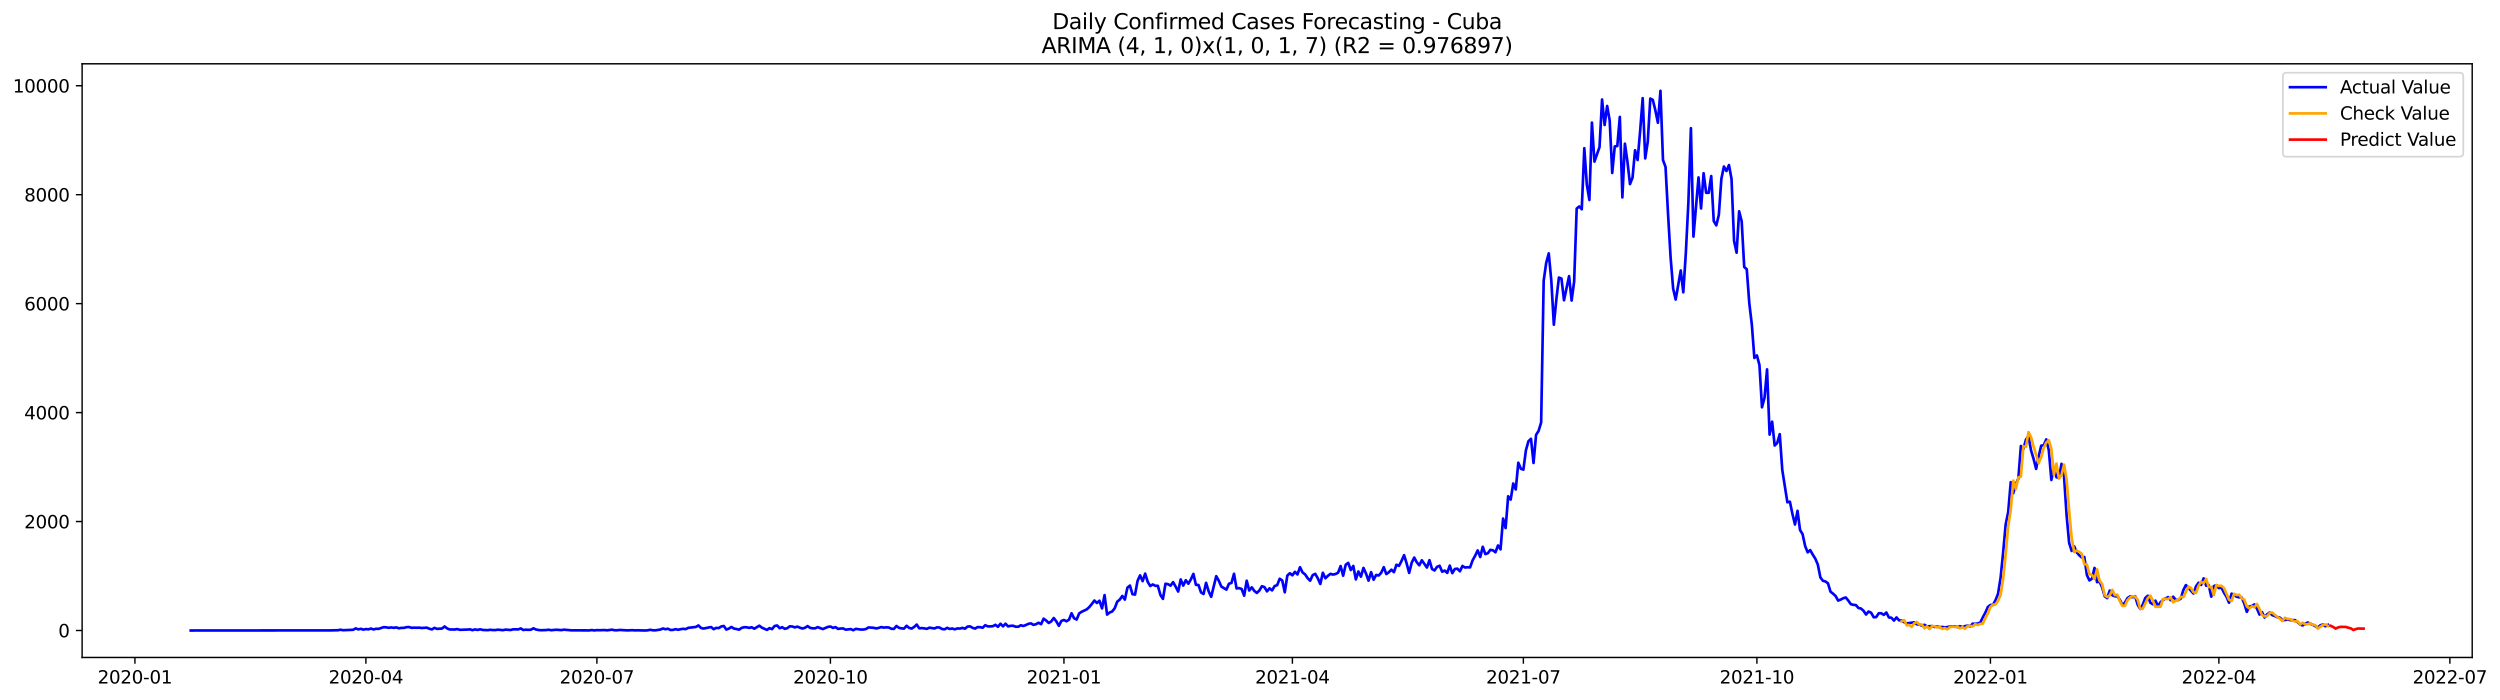 <?xml version="1.0" encoding="utf-8" standalone="no"?>
<!DOCTYPE svg PUBLIC "-//W3C//DTD SVG 1.1//EN"
  "http://www.w3.org/Graphics/SVG/1.1/DTD/svg11.dtd">
<svg xmlns:xlink="http://www.w3.org/1999/xlink" width="1400.788pt" height="392.274pt" viewBox="0 0 1400.788 392.274" xmlns="http://www.w3.org/2000/svg" version="1.1">
 <defs>
  <style type="text/css">*{stroke-linejoin: round; stroke-linecap: butt}</style>
 </defs>
 <g id="figure_1">
  <g id="patch_1">
   <path d="M 0 392.274 
L 1400.788 392.274 
L 1400.788 0 
L 0 0 
z
" style="fill: #ffffff"/>
  </g>
  <g id="axes_1">
   <g id="patch_2">
    <path d="M 46.013 368.396 
L 1385.213 368.396 
L 1385.213 35.755 
L 46.013 35.755 
z
" style="fill: #ffffff"/>
   </g>
   <g id="matplotlib.axis_1">
    <g id="xtick_1">
     <g id="line2d_1">
      <defs>
       <path id="m3c1da7d6ff" d="M 0 0 
L 0 3.5 
" style="stroke: #000000; stroke-width: 0.8"/>
      </defs>
      <g>
       <use xlink:href="#m3c1da7d6ff" x="75.596" y="368.396" style="stroke: #000000; stroke-width: 0.8"/>
      </g>
     </g>
     <g id="text_1">
      <!-- 2020-01 -->
      <g transform="translate(54.704 382.994)scale(0.1 -0.1)">
       <defs>
        <path id="DejaVuSans-32" d="M 1228 531 
L 3431 531 
L 3431 0 
L 469 0 
L 469 531 
Q 828 903 1448 1529 
Q 2069 2156 2228 2338 
Q 2531 2678 2651 2914 
Q 2772 3150 2772 3378 
Q 2772 3750 2511 3984 
Q 2250 4219 1831 4219 
Q 1534 4219 1204 4116 
Q 875 4013 500 3803 
L 500 4441 
Q 881 4594 1212 4672 
Q 1544 4750 1819 4750 
Q 2544 4750 2975 4387 
Q 3406 4025 3406 3419 
Q 3406 3131 3298 2873 
Q 3191 2616 2906 2266 
Q 2828 2175 2409 1742 
Q 1991 1309 1228 531 
z
" transform="scale(0.016)"/>
        <path id="DejaVuSans-30" d="M 2034 4250 
Q 1547 4250 1301 3770 
Q 1056 3291 1056 2328 
Q 1056 1369 1301 889 
Q 1547 409 2034 409 
Q 2525 409 2770 889 
Q 3016 1369 3016 2328 
Q 3016 3291 2770 3770 
Q 2525 4250 2034 4250 
z
M 2034 4750 
Q 2819 4750 3233 4129 
Q 3647 3509 3647 2328 
Q 3647 1150 3233 529 
Q 2819 -91 2034 -91 
Q 1250 -91 836 529 
Q 422 1150 422 2328 
Q 422 3509 836 4129 
Q 1250 4750 2034 4750 
z
" transform="scale(0.016)"/>
        <path id="DejaVuSans-2d" d="M 313 2009 
L 1997 2009 
L 1997 1497 
L 313 1497 
L 313 2009 
z
" transform="scale(0.016)"/>
        <path id="DejaVuSans-31" d="M 794 531 
L 1825 531 
L 1825 4091 
L 703 3866 
L 703 4441 
L 1819 4666 
L 2450 4666 
L 2450 531 
L 3481 531 
L 3481 0 
L 794 0 
L 794 531 
z
" transform="scale(0.016)"/>
       </defs>
       <use xlink:href="#DejaVuSans-32"/>
       <use xlink:href="#DejaVuSans-30" x="63.623"/>
       <use xlink:href="#DejaVuSans-32" x="127.246"/>
       <use xlink:href="#DejaVuSans-30" x="190.869"/>
       <use xlink:href="#DejaVuSans-2d" x="254.492"/>
       <use xlink:href="#DejaVuSans-30" x="290.576"/>
       <use xlink:href="#DejaVuSans-31" x="354.199"/>
      </g>
     </g>
    </g>
    <g id="xtick_2">
     <g id="line2d_2">
      <g>
       <use xlink:href="#m3c1da7d6ff" x="205.021" y="368.396" style="stroke: #000000; stroke-width: 0.8"/>
      </g>
     </g>
     <g id="text_2">
      <!-- 2020-04 -->
      <g transform="translate(184.13 382.994)scale(0.1 -0.1)">
       <defs>
        <path id="DejaVuSans-34" d="M 2419 4116 
L 825 1625 
L 2419 1625 
L 2419 4116 
z
M 2253 4666 
L 3047 4666 
L 3047 1625 
L 3713 1625 
L 3713 1100 
L 3047 1100 
L 3047 0 
L 2419 0 
L 2419 1100 
L 313 1100 
L 313 1709 
L 2253 4666 
z
" transform="scale(0.016)"/>
       </defs>
       <use xlink:href="#DejaVuSans-32"/>
       <use xlink:href="#DejaVuSans-30" x="63.623"/>
       <use xlink:href="#DejaVuSans-32" x="127.246"/>
       <use xlink:href="#DejaVuSans-30" x="190.869"/>
       <use xlink:href="#DejaVuSans-2d" x="254.492"/>
       <use xlink:href="#DejaVuSans-30" x="290.576"/>
       <use xlink:href="#DejaVuSans-34" x="354.199"/>
      </g>
     </g>
    </g>
    <g id="xtick_3">
     <g id="line2d_3">
      <g>
       <use xlink:href="#m3c1da7d6ff" x="334.447" y="368.396" style="stroke: #000000; stroke-width: 0.8"/>
      </g>
     </g>
     <g id="text_3">
      <!-- 2020-07 -->
      <g transform="translate(313.555 382.994)scale(0.1 -0.1)">
       <defs>
        <path id="DejaVuSans-37" d="M 525 4666 
L 3525 4666 
L 3525 4397 
L 1831 0 
L 1172 0 
L 2766 4134 
L 525 4134 
L 525 4666 
z
" transform="scale(0.016)"/>
       </defs>
       <use xlink:href="#DejaVuSans-32"/>
       <use xlink:href="#DejaVuSans-30" x="63.623"/>
       <use xlink:href="#DejaVuSans-32" x="127.246"/>
       <use xlink:href="#DejaVuSans-30" x="190.869"/>
       <use xlink:href="#DejaVuSans-2d" x="254.492"/>
       <use xlink:href="#DejaVuSans-30" x="290.576"/>
       <use xlink:href="#DejaVuSans-37" x="354.199"/>
      </g>
     </g>
    </g>
    <g id="xtick_4">
     <g id="line2d_4">
      <g>
       <use xlink:href="#m3c1da7d6ff" x="465.295" y="368.396" style="stroke: #000000; stroke-width: 0.8"/>
      </g>
     </g>
     <g id="text_4">
      <!-- 2020-10 -->
      <g transform="translate(444.403 382.994)scale(0.1 -0.1)">
       <use xlink:href="#DejaVuSans-32"/>
       <use xlink:href="#DejaVuSans-30" x="63.623"/>
       <use xlink:href="#DejaVuSans-32" x="127.246"/>
       <use xlink:href="#DejaVuSans-30" x="190.869"/>
       <use xlink:href="#DejaVuSans-2d" x="254.492"/>
       <use xlink:href="#DejaVuSans-31" x="290.576"/>
       <use xlink:href="#DejaVuSans-30" x="354.199"/>
      </g>
     </g>
    </g>
    <g id="xtick_5">
     <g id="line2d_5">
      <g>
       <use xlink:href="#m3c1da7d6ff" x="596.143" y="368.396" style="stroke: #000000; stroke-width: 0.8"/>
      </g>
     </g>
     <g id="text_5">
      <!-- 2021-01 -->
      <g transform="translate(575.251 382.994)scale(0.1 -0.1)">
       <use xlink:href="#DejaVuSans-32"/>
       <use xlink:href="#DejaVuSans-30" x="63.623"/>
       <use xlink:href="#DejaVuSans-32" x="127.246"/>
       <use xlink:href="#DejaVuSans-31" x="190.869"/>
       <use xlink:href="#DejaVuSans-2d" x="254.492"/>
       <use xlink:href="#DejaVuSans-30" x="290.576"/>
       <use xlink:href="#DejaVuSans-31" x="354.199"/>
      </g>
     </g>
    </g>
    <g id="xtick_6">
     <g id="line2d_6">
      <g>
       <use xlink:href="#m3c1da7d6ff" x="724.146" y="368.396" style="stroke: #000000; stroke-width: 0.8"/>
      </g>
     </g>
     <g id="text_6">
      <!-- 2021-04 -->
      <g transform="translate(703.255 382.994)scale(0.1 -0.1)">
       <use xlink:href="#DejaVuSans-32"/>
       <use xlink:href="#DejaVuSans-30" x="63.623"/>
       <use xlink:href="#DejaVuSans-32" x="127.246"/>
       <use xlink:href="#DejaVuSans-31" x="190.869"/>
       <use xlink:href="#DejaVuSans-2d" x="254.492"/>
       <use xlink:href="#DejaVuSans-30" x="290.576"/>
       <use xlink:href="#DejaVuSans-34" x="354.199"/>
      </g>
     </g>
    </g>
    <g id="xtick_7">
     <g id="line2d_7">
      <g>
       <use xlink:href="#m3c1da7d6ff" x="853.572" y="368.396" style="stroke: #000000; stroke-width: 0.8"/>
      </g>
     </g>
     <g id="text_7">
      <!-- 2021-07 -->
      <g transform="translate(832.68 382.994)scale(0.1 -0.1)">
       <use xlink:href="#DejaVuSans-32"/>
       <use xlink:href="#DejaVuSans-30" x="63.623"/>
       <use xlink:href="#DejaVuSans-32" x="127.246"/>
       <use xlink:href="#DejaVuSans-31" x="190.869"/>
       <use xlink:href="#DejaVuSans-2d" x="254.492"/>
       <use xlink:href="#DejaVuSans-30" x="290.576"/>
       <use xlink:href="#DejaVuSans-37" x="354.199"/>
      </g>
     </g>
    </g>
    <g id="xtick_8">
     <g id="line2d_8">
      <g>
       <use xlink:href="#m3c1da7d6ff" x="984.42" y="368.396" style="stroke: #000000; stroke-width: 0.8"/>
      </g>
     </g>
     <g id="text_8">
      <!-- 2021-10 -->
      <g transform="translate(963.528 382.994)scale(0.1 -0.1)">
       <use xlink:href="#DejaVuSans-32"/>
       <use xlink:href="#DejaVuSans-30" x="63.623"/>
       <use xlink:href="#DejaVuSans-32" x="127.246"/>
       <use xlink:href="#DejaVuSans-31" x="190.869"/>
       <use xlink:href="#DejaVuSans-2d" x="254.492"/>
       <use xlink:href="#DejaVuSans-31" x="290.576"/>
       <use xlink:href="#DejaVuSans-30" x="354.199"/>
      </g>
     </g>
    </g>
    <g id="xtick_9">
     <g id="line2d_9">
      <g>
       <use xlink:href="#m3c1da7d6ff" x="1115.268" y="368.396" style="stroke: #000000; stroke-width: 0.8"/>
      </g>
     </g>
     <g id="text_9">
      <!-- 2022-01 -->
      <g transform="translate(1094.376 382.994)scale(0.1 -0.1)">
       <use xlink:href="#DejaVuSans-32"/>
       <use xlink:href="#DejaVuSans-30" x="63.623"/>
       <use xlink:href="#DejaVuSans-32" x="127.246"/>
       <use xlink:href="#DejaVuSans-32" x="190.869"/>
       <use xlink:href="#DejaVuSans-2d" x="254.492"/>
       <use xlink:href="#DejaVuSans-30" x="290.576"/>
       <use xlink:href="#DejaVuSans-31" x="354.199"/>
      </g>
     </g>
    </g>
    <g id="xtick_10">
     <g id="line2d_10">
      <g>
       <use xlink:href="#m3c1da7d6ff" x="1243.271" y="368.396" style="stroke: #000000; stroke-width: 0.8"/>
      </g>
     </g>
     <g id="text_10">
      <!-- 2022-04 -->
      <g transform="translate(1222.38 382.994)scale(0.1 -0.1)">
       <use xlink:href="#DejaVuSans-32"/>
       <use xlink:href="#DejaVuSans-30" x="63.623"/>
       <use xlink:href="#DejaVuSans-32" x="127.246"/>
       <use xlink:href="#DejaVuSans-32" x="190.869"/>
       <use xlink:href="#DejaVuSans-2d" x="254.492"/>
       <use xlink:href="#DejaVuSans-30" x="290.576"/>
       <use xlink:href="#DejaVuSans-34" x="354.199"/>
      </g>
     </g>
    </g>
    <g id="xtick_11">
     <g id="line2d_11">
      <g>
       <use xlink:href="#m3c1da7d6ff" x="1372.697" y="368.396" style="stroke: #000000; stroke-width: 0.8"/>
      </g>
     </g>
     <g id="text_11">
      <!-- 2022-07 -->
      <g transform="translate(1351.805 382.994)scale(0.1 -0.1)">
       <use xlink:href="#DejaVuSans-32"/>
       <use xlink:href="#DejaVuSans-30" x="63.623"/>
       <use xlink:href="#DejaVuSans-32" x="127.246"/>
       <use xlink:href="#DejaVuSans-32" x="190.869"/>
       <use xlink:href="#DejaVuSans-2d" x="254.492"/>
       <use xlink:href="#DejaVuSans-30" x="290.576"/>
       <use xlink:href="#DejaVuSans-37" x="354.199"/>
      </g>
     </g>
    </g>
   </g>
   <g id="matplotlib.axis_2">
    <g id="ytick_1">
     <g id="line2d_12">
      <defs>
       <path id="m7039954f12" d="M 0 0 
L -3.5 0 
" style="stroke: #000000; stroke-width: 0.8"/>
      </defs>
      <g>
       <use xlink:href="#m7039954f12" x="46.013" y="353.276" style="stroke: #000000; stroke-width: 0.8"/>
      </g>
     </g>
     <g id="text_12">
      <!-- 0 -->
      <g transform="translate(32.65 357.075)scale(0.1 -0.1)">
       <use xlink:href="#DejaVuSans-30"/>
      </g>
     </g>
    </g>
    <g id="ytick_2">
     <g id="line2d_13">
      <g>
       <use xlink:href="#m7039954f12" x="46.013" y="292.228" style="stroke: #000000; stroke-width: 0.8"/>
      </g>
     </g>
     <g id="text_13">
      <!-- 2000 -->
      <g transform="translate(13.562 296.027)scale(0.1 -0.1)">
       <use xlink:href="#DejaVuSans-32"/>
       <use xlink:href="#DejaVuSans-30" x="63.623"/>
       <use xlink:href="#DejaVuSans-30" x="127.246"/>
       <use xlink:href="#DejaVuSans-30" x="190.869"/>
      </g>
     </g>
    </g>
    <g id="ytick_3">
     <g id="line2d_14">
      <g>
       <use xlink:href="#m7039954f12" x="46.013" y="231.18" style="stroke: #000000; stroke-width: 0.8"/>
      </g>
     </g>
     <g id="text_14">
      <!-- 4000 -->
      <g transform="translate(13.562 234.979)scale(0.1 -0.1)">
       <use xlink:href="#DejaVuSans-34"/>
       <use xlink:href="#DejaVuSans-30" x="63.623"/>
       <use xlink:href="#DejaVuSans-30" x="127.246"/>
       <use xlink:href="#DejaVuSans-30" x="190.869"/>
      </g>
     </g>
    </g>
    <g id="ytick_4">
     <g id="line2d_15">
      <g>
       <use xlink:href="#m7039954f12" x="46.013" y="170.132" style="stroke: #000000; stroke-width: 0.8"/>
      </g>
     </g>
     <g id="text_15">
      <!-- 6000 -->
      <g transform="translate(13.562 173.931)scale(0.1 -0.1)">
       <defs>
        <path id="DejaVuSans-36" d="M 2113 2584 
Q 1688 2584 1439 2293 
Q 1191 2003 1191 1497 
Q 1191 994 1439 701 
Q 1688 409 2113 409 
Q 2538 409 2786 701 
Q 3034 994 3034 1497 
Q 3034 2003 2786 2293 
Q 2538 2584 2113 2584 
z
M 3366 4563 
L 3366 3988 
Q 3128 4100 2886 4159 
Q 2644 4219 2406 4219 
Q 1781 4219 1451 3797 
Q 1122 3375 1075 2522 
Q 1259 2794 1537 2939 
Q 1816 3084 2150 3084 
Q 2853 3084 3261 2657 
Q 3669 2231 3669 1497 
Q 3669 778 3244 343 
Q 2819 -91 2113 -91 
Q 1303 -91 875 529 
Q 447 1150 447 2328 
Q 447 3434 972 4092 
Q 1497 4750 2381 4750 
Q 2619 4750 2861 4703 
Q 3103 4656 3366 4563 
z
" transform="scale(0.016)"/>
       </defs>
       <use xlink:href="#DejaVuSans-36"/>
       <use xlink:href="#DejaVuSans-30" x="63.623"/>
       <use xlink:href="#DejaVuSans-30" x="127.246"/>
       <use xlink:href="#DejaVuSans-30" x="190.869"/>
      </g>
     </g>
    </g>
    <g id="ytick_5">
     <g id="line2d_16">
      <g>
       <use xlink:href="#m7039954f12" x="46.013" y="109.085" style="stroke: #000000; stroke-width: 0.8"/>
      </g>
     </g>
     <g id="text_16">
      <!-- 8000 -->
      <g transform="translate(13.562 112.884)scale(0.1 -0.1)">
       <defs>
        <path id="DejaVuSans-38" d="M 2034 2216 
Q 1584 2216 1326 1975 
Q 1069 1734 1069 1313 
Q 1069 891 1326 650 
Q 1584 409 2034 409 
Q 2484 409 2743 651 
Q 3003 894 3003 1313 
Q 3003 1734 2745 1975 
Q 2488 2216 2034 2216 
z
M 1403 2484 
Q 997 2584 770 2862 
Q 544 3141 544 3541 
Q 544 4100 942 4425 
Q 1341 4750 2034 4750 
Q 2731 4750 3128 4425 
Q 3525 4100 3525 3541 
Q 3525 3141 3298 2862 
Q 3072 2584 2669 2484 
Q 3125 2378 3379 2068 
Q 3634 1759 3634 1313 
Q 3634 634 3220 271 
Q 2806 -91 2034 -91 
Q 1263 -91 848 271 
Q 434 634 434 1313 
Q 434 1759 690 2068 
Q 947 2378 1403 2484 
z
M 1172 3481 
Q 1172 3119 1398 2916 
Q 1625 2713 2034 2713 
Q 2441 2713 2670 2916 
Q 2900 3119 2900 3481 
Q 2900 3844 2670 4047 
Q 2441 4250 2034 4250 
Q 1625 4250 1398 4047 
Q 1172 3844 1172 3481 
z
" transform="scale(0.016)"/>
       </defs>
       <use xlink:href="#DejaVuSans-38"/>
       <use xlink:href="#DejaVuSans-30" x="63.623"/>
       <use xlink:href="#DejaVuSans-30" x="127.246"/>
       <use xlink:href="#DejaVuSans-30" x="190.869"/>
      </g>
     </g>
    </g>
    <g id="ytick_6">
     <g id="line2d_17">
      <g>
       <use xlink:href="#m7039954f12" x="46.013" y="48.037" style="stroke: #000000; stroke-width: 0.8"/>
      </g>
     </g>
     <g id="text_17">
      <!-- 10000 -->
      <g transform="translate(7.2 51.836)scale(0.1 -0.1)">
       <use xlink:href="#DejaVuSans-31"/>
       <use xlink:href="#DejaVuSans-30" x="63.623"/>
       <use xlink:href="#DejaVuSans-30" x="127.246"/>
       <use xlink:href="#DejaVuSans-30" x="190.869"/>
       <use xlink:href="#DejaVuSans-30" x="254.492"/>
      </g>
     </g>
    </g>
   </g>
   <g id="line2d_18">
    <path d="M 106.885 353.276 
L 185.11 353.214 
L 189.376 353.123 
L 190.799 352.848 
L 192.221 353.123 
L 195.065 353.001 
L 197.91 352.879 
L 199.332 352.085 
L 200.754 352.665 
L 202.177 352.329 
L 203.599 352.787 
L 205.021 352.482 
L 206.443 352.634 
L 207.866 352.177 
L 209.288 352.696 
L 210.71 352.299 
L 212.132 352.36 
L 214.977 351.414 
L 216.399 351.505 
L 217.822 351.78 
L 219.244 351.566 
L 220.666 351.78 
L 222.088 351.536 
L 223.511 352.055 
L 224.933 351.81 
L 226.355 351.81 
L 227.777 351.414 
L 229.2 351.352 
L 230.622 351.78 
L 232.044 351.688 
L 233.466 351.749 
L 234.889 351.688 
L 236.311 351.871 
L 239.155 351.688 
L 240.578 352.299 
L 242 352.665 
L 243.422 351.81 
L 244.844 352.36 
L 247.689 352.177 
L 249.111 351.017 
L 250.533 352.116 
L 251.956 352.696 
L 254.8 352.726 
L 256.223 352.482 
L 257.645 352.909 
L 261.912 352.757 
L 263.334 352.634 
L 264.756 353.092 
L 266.178 352.665 
L 267.601 352.97 
L 269.023 352.604 
L 270.445 352.97 
L 273.29 353.092 
L 274.712 352.879 
L 276.134 353.031 
L 277.556 353.031 
L 278.979 352.818 
L 281.823 353.092 
L 283.245 352.787 
L 286.09 353.001 
L 287.512 352.604 
L 290.357 352.665 
L 291.779 352.116 
L 293.201 353.001 
L 294.624 352.818 
L 296.046 352.909 
L 297.468 352.848 
L 298.89 352.055 
L 300.313 352.726 
L 301.735 353.001 
L 303.157 353.123 
L 306.002 353.031 
L 307.424 352.848 
L 308.846 353.123 
L 311.691 352.848 
L 314.535 353.062 
L 315.957 352.818 
L 320.224 353.184 
L 330.18 353.214 
L 331.602 353.031 
L 333.025 353.245 
L 334.447 353.062 
L 335.869 353.123 
L 338.714 353.031 
L 340.136 353.184 
L 342.98 352.818 
L 344.403 353.153 
L 345.825 353.153 
L 347.247 352.97 
L 351.514 353.214 
L 354.358 353.092 
L 355.781 353.214 
L 357.203 353.153 
L 360.048 353.245 
L 361.47 353.276 
L 362.892 353.184 
L 364.314 352.879 
L 365.737 353.153 
L 367.159 353.184 
L 370.003 352.757 
L 371.426 352.146 
L 372.848 352.573 
L 374.27 352.268 
L 375.692 353.001 
L 377.115 352.94 
L 378.537 352.512 
L 379.959 352.879 
L 381.381 352.543 
L 382.804 352.329 
L 384.226 352.512 
L 385.648 351.78 
L 389.915 351.291 
L 391.337 350.437 
L 392.759 351.841 
L 394.182 352.207 
L 397.026 351.597 
L 398.449 351.352 
L 399.871 352.543 
L 401.293 351.81 
L 402.715 351.932 
L 404.138 351.017 
L 405.56 350.742 
L 406.982 352.757 
L 408.404 352.207 
L 409.827 351.291 
L 411.249 352.207 
L 412.671 352.451 
L 414.093 352.818 
L 415.516 351.841 
L 416.938 351.444 
L 418.36 351.475 
L 419.782 351.81 
L 421.205 351.475 
L 422.627 352.268 
L 425.471 350.589 
L 426.894 351.688 
L 429.738 352.94 
L 431.161 351.963 
L 432.583 352.512 
L 434.005 350.773 
L 435.427 350.467 
L 436.85 351.993 
L 438.272 351.444 
L 439.694 352.329 
L 441.116 351.993 
L 442.539 350.925 
L 443.961 351.047 
L 445.383 351.536 
L 446.805 351.108 
L 448.228 351.719 
L 449.65 352.177 
L 451.072 351.749 
L 452.494 350.803 
L 453.917 351.81 
L 455.339 352.055 
L 456.761 352.055 
L 458.183 351.383 
L 461.028 352.482 
L 463.872 351.261 
L 465.295 351.047 
L 466.717 351.81 
L 468.139 351.383 
L 469.562 352.39 
L 470.984 352.177 
L 472.406 352.116 
L 473.828 352.818 
L 476.673 352.482 
L 478.095 353.123 
L 479.517 352.36 
L 482.362 352.757 
L 483.784 352.726 
L 485.206 352.451 
L 486.629 351.566 
L 489.473 351.749 
L 490.895 352.116 
L 492.318 351.841 
L 493.74 351.352 
L 495.162 351.658 
L 496.584 351.505 
L 498.007 351.597 
L 499.429 352.299 
L 500.851 352.39 
L 502.274 350.742 
L 503.696 351.78 
L 505.118 352.085 
L 506.54 352.207 
L 507.963 350.65 
L 509.385 351.81 
L 510.807 352.207 
L 512.229 351.291 
L 513.652 349.948 
L 515.074 352.055 
L 516.496 351.932 
L 517.918 352.085 
L 519.341 352.36 
L 520.763 351.688 
L 523.607 352.146 
L 525.03 351.505 
L 526.452 351.627 
L 527.874 352.451 
L 529.296 352.604 
L 530.719 351.78 
L 532.141 352.421 
L 533.563 352.146 
L 534.985 352.634 
L 536.408 352.116 
L 537.83 352.207 
L 539.252 351.81 
L 540.675 352.268 
L 542.097 351.108 
L 543.519 350.956 
L 544.941 351.78 
L 546.364 352.207 
L 547.786 351.352 
L 549.208 351.444 
L 550.63 351.719 
L 552.053 350.315 
L 553.475 350.986 
L 554.897 350.986 
L 556.319 350.864 
L 557.742 350.101 
L 559.164 351.2 
L 560.586 349.491 
L 562.008 350.956 
L 563.431 349.491 
L 564.853 350.986 
L 566.275 350.65 
L 567.697 350.62 
L 569.12 351.169 
L 570.542 351.169 
L 571.964 350.345 
L 573.387 350.742 
L 574.809 350.223 
L 576.231 349.552 
L 577.653 349.277 
L 579.076 350.132 
L 580.498 349.765 
L 581.92 348.941 
L 583.342 349.735 
L 584.765 346.652 
L 586.187 347.69 
L 587.609 349.063 
L 589.031 348.178 
L 590.454 346.286 
L 591.876 348.178 
L 593.298 350.65 
L 594.72 347.903 
L 596.143 347.384 
L 597.565 348.117 
L 598.987 347.201 
L 600.409 343.63 
L 601.832 346.438 
L 603.254 347.14 
L 604.676 343.691 
L 606.098 342.775 
L 608.943 341.432 
L 610.365 340.12 
L 611.788 338.41 
L 613.21 336.487 
L 614.632 337.861 
L 616.054 336.579 
L 617.477 340.913 
L 618.899 333.435 
L 620.321 344.363 
L 621.743 343.203 
L 623.166 342.623 
L 624.588 340.822 
L 626.01 337.098 
L 627.432 335.968 
L 628.855 333.923 
L 630.277 335.968 
L 631.699 329.284 
L 633.121 328.093 
L 634.544 332.947 
L 635.966 333.16 
L 637.388 325.499 
L 638.81 322.385 
L 640.233 325.621 
L 641.655 321.409 
L 643.077 326.018 
L 644.5 328.368 
L 645.922 327.483 
L 647.344 328.215 
L 648.766 328.246 
L 650.189 333.343 
L 651.611 335.572 
L 653.033 327.086 
L 654.455 327.33 
L 655.878 328.154 
L 657.3 326.17 
L 658.722 328.673 
L 660.144 331.451 
L 661.567 324.675 
L 662.989 328.124 
L 664.411 325.102 
L 665.833 327.055 
L 667.256 324.675 
L 668.678 321.561 
L 670.1 327.696 
L 671.522 327.758 
L 672.945 331.939 
L 674.367 332.825 
L 675.789 326.567 
L 677.211 331.298 
L 678.634 334.412 
L 681.478 322.843 
L 682.901 325.377 
L 684.323 328.643 
L 687.167 330.383 
L 688.59 327.086 
L 690.012 326.628 
L 691.434 321.5 
L 692.856 329.711 
L 694.279 329.528 
L 695.701 330.016 
L 697.123 333.771 
L 698.545 325.377 
L 699.968 330.871 
L 701.39 329.101 
L 702.812 331.085 
L 704.234 332.245 
L 705.657 330.84 
L 707.079 328.46 
L 708.501 328.978 
L 709.923 331.359 
L 711.346 329.65 
L 712.768 330.81 
L 714.19 328.368 
L 715.612 327.88 
L 717.035 324.278 
L 718.457 325.224 
L 719.879 331.878 
L 721.302 322.507 
L 722.724 321.195 
L 724.146 322.355 
L 725.568 320.401 
L 726.991 321.866 
L 728.413 317.807 
L 729.835 320.737 
L 731.257 321.836 
L 732.68 323.942 
L 734.102 325.377 
L 735.524 322.233 
L 736.946 321.531 
L 738.369 324.003 
L 739.791 327.208 
L 741.213 320.92 
L 742.635 324.003 
L 744.058 322.63 
L 745.48 321.531 
L 746.902 321.958 
L 748.324 321.622 
L 749.747 320.92 
L 751.169 317.166 
L 752.591 322.568 
L 754.014 316.433 
L 755.436 315.395 
L 756.858 319.394 
L 758.28 317.105 
L 759.703 324.644 
L 761.125 320.218 
L 762.547 323.118 
L 763.969 318.204 
L 765.392 321.348 
L 766.814 325.346 
L 768.236 320.584 
L 769.658 324.827 
L 771.081 322.172 
L 772.503 322.446 
L 773.925 320.92 
L 775.347 317.807 
L 776.77 321.653 
L 778.192 320.645 
L 779.614 319.211 
L 781.036 320.584 
L 782.459 316.433 
L 783.881 317.074 
L 785.303 314.297 
L 786.725 311.061 
L 788.148 315.64 
L 789.57 321.012 
L 790.992 315.304 
L 792.415 312.404 
L 793.837 315.06 
L 795.259 316.738 
L 796.681 313.93 
L 799.526 318.02 
L 800.948 313.869 
L 802.37 318.814 
L 803.793 319.638 
L 805.215 317.593 
L 806.637 317.013 
L 808.059 320.34 
L 809.482 319.699 
L 810.904 321.012 
L 812.326 316.922 
L 813.748 321.134 
L 815.171 318.814 
L 816.593 318.631 
L 818.015 320.096 
L 819.437 317.105 
L 820.86 317.99 
L 822.282 317.837 
L 823.704 317.929 
L 825.127 313.961 
L 826.549 311.397 
L 827.971 308.405 
L 829.393 312.099 
L 830.816 306.36 
L 832.238 310.451 
L 833.66 309.993 
L 835.082 308.07 
L 836.505 308.344 
L 837.927 309.443 
L 839.349 305.628 
L 840.771 307.825 
L 842.194 290.549 
L 843.616 295.891 
L 845.038 278.065 
L 846.46 279.927 
L 847.883 270.922 
L 849.305 274.249 
L 850.727 259.262 
L 852.149 262.62 
L 853.572 263.169 
L 854.994 252.303 
L 856.416 247.205 
L 857.838 245.862 
L 859.261 259.415 
L 860.683 243.664 
L 862.105 241.436 
L 863.528 236.705 
L 864.95 157.251 
L 866.372 147.239 
L 867.794 141.959 
L 869.217 157.221 
L 870.639 181.945 
L 872.061 167.69 
L 873.483 155.511 
L 874.906 156.091 
L 876.328 168.24 
L 879.172 154.718 
L 880.595 168.392 
L 882.017 157.77 
L 883.439 116.868 
L 884.861 115.678 
L 886.284 117.265 
L 887.706 83.048 
L 889.128 103.468 
L 890.55 112.045 
L 891.973 68.701 
L 893.395 90.557 
L 896.24 82.376 
L 897.662 55.759 
L 899.084 70.044 
L 900.506 59.361 
L 901.929 67.48 
L 903.351 96.905 
L 904.773 82.04 
L 906.195 81.827 
L 907.618 65.527 
L 909.04 110.611 
L 910.462 80.514 
L 911.884 90.618 
L 913.307 103.163 
L 914.729 99.561 
L 916.151 84.177 
L 917.573 89.671 
L 918.996 73.402 
L 920.418 54.996 
L 921.84 88.756 
L 923.262 79.415 
L 924.685 55.24 
L 926.107 55.973 
L 927.529 61.834 
L 928.951 68.793 
L 930.374 50.876 
L 931.796 89.641 
L 933.218 93.548 
L 934.641 120.104 
L 936.063 144.187 
L 937.485 161.677 
L 938.907 167.843 
L 941.752 151.543 
L 943.174 163.783 
L 944.596 141.837 
L 946.019 113.541 
L 947.441 71.815 
L 948.863 132.588 
L 951.708 99.408 
L 953.13 116.807 
L 954.552 97.058 
L 955.974 108.016 
L 957.397 108.047 
L 958.819 98.645 
L 960.241 123.858 
L 961.663 126.269 
L 963.086 120.439 
L 964.508 100.202 
L 965.93 93.304 
L 967.353 95.837 
L 968.775 92.48 
L 970.197 100.263 
L 971.619 134.999 
L 973.042 141.592 
L 974.464 118.394 
L 975.886 123.95 
L 977.308 149.59 
L 978.731 150.841 
L 980.153 169.858 
L 981.575 181.823 
L 982.997 200.565 
L 984.42 199.16 
L 985.842 204.533 
L 987.264 228.219 
L 988.686 222.878 
L 990.109 206.975 
L 991.531 243.512 
L 992.953 236.277 
L 994.375 249.616 
L 995.798 248.212 
L 997.22 243.267 
L 998.642 263.383 
L 1001.487 281.422 
L 1002.909 281.117 
L 1004.331 288.015 
L 1005.754 293.876 
L 1007.176 286.215 
L 1008.598 296.989 
L 1010.02 299.309 
L 1011.443 305.963 
L 1012.865 309.474 
L 1014.287 308.222 
L 1015.709 310.756 
L 1017.132 313.015 
L 1018.554 316.342 
L 1019.976 323.515 
L 1021.398 325.438 
L 1022.821 325.804 
L 1024.243 326.842 
L 1025.665 331.543 
L 1027.087 332.641 
L 1028.51 333.954 
L 1029.932 336.518 
L 1031.354 335.968 
L 1032.776 335.205 
L 1034.199 334.778 
L 1035.621 336.487 
L 1037.043 338.532 
L 1038.466 338.899 
L 1039.888 339.021 
L 1041.31 340.669 
L 1042.732 340.974 
L 1044.155 342.226 
L 1045.577 344.332 
L 1046.999 342.653 
L 1048.421 343.325 
L 1049.844 345.858 
L 1051.266 345.767 
L 1052.688 343.63 
L 1054.11 343.63 
L 1055.533 344.515 
L 1056.955 343.203 
L 1058.377 345.95 
L 1059.799 346.133 
L 1061.222 347.72 
L 1062.644 345.95 
L 1064.066 347.598 
L 1065.488 347.69 
L 1066.911 348.605 
L 1068.333 349.307 
L 1072.6 348.697 
L 1074.022 349.796 
L 1075.444 349.918 
L 1076.867 350.589 
L 1078.289 350.101 
L 1079.711 350.986 
L 1082.556 350.803 
L 1083.978 351.291 
L 1085.4 351.047 
L 1086.822 351.383 
L 1088.245 351.291 
L 1089.667 351.505 
L 1091.089 351.383 
L 1092.511 351.078 
L 1095.356 350.925 
L 1096.778 351.383 
L 1098.2 350.864 
L 1099.623 351.414 
L 1101.045 350.834 
L 1102.467 350.559 
L 1103.889 350.956 
L 1105.312 349.46 
L 1106.734 349.552 
L 1108.156 349.368 
L 1109.579 348.85 
L 1111.001 345.919 
L 1112.423 343.264 
L 1113.845 340.059 
L 1115.268 338.96 
L 1116.69 338.96 
L 1118.112 336.304 
L 1119.534 332.733 
L 1120.957 323.759 
L 1122.379 309.657 
L 1123.801 293.876 
L 1125.223 286.917 
L 1126.646 270.159 
L 1128.068 276.386 
L 1129.49 271.319 
L 1130.912 268.175 
L 1132.335 249.891 
L 1133.757 251.448 
L 1135.179 246.259 
L 1136.601 244.549 
L 1138.024 252.364 
L 1139.446 257.125 
L 1140.868 262.711 
L 1142.29 255.752 
L 1143.713 249.739 
L 1145.135 249.464 
L 1146.557 246.198 
L 1147.98 252.333 
L 1149.402 268.908 
L 1150.824 262.101 
L 1152.246 267.381 
L 1153.669 267.839 
L 1155.091 259.903 
L 1156.513 266.923 
L 1157.935 288.595 
L 1159.358 304.132 
L 1160.78 308.711 
L 1162.202 306.086 
L 1163.624 309.504 
L 1165.047 311.153 
L 1166.469 312.374 
L 1167.891 312.099 
L 1169.313 322.202 
L 1170.736 325.224 
L 1172.158 324.247 
L 1173.58 318.204 
L 1175.002 326.17 
L 1176.425 325.865 
L 1177.847 329.101 
L 1179.269 334.045 
L 1180.692 335.144 
L 1182.114 330.902 
L 1183.536 333.527 
L 1184.958 334.076 
L 1186.381 334.107 
L 1187.803 336.121 
L 1189.225 339.021 
L 1190.647 337.617 
L 1192.07 335.114 
L 1193.492 334.168 
L 1194.914 334.686 
L 1196.336 334.045 
L 1197.759 338.777 
L 1199.181 341.188 
L 1200.603 338.868 
L 1202.025 335.083 
L 1203.448 333.801 
L 1204.87 337.708 
L 1206.292 338.563 
L 1207.714 336.548 
L 1209.137 339.631 
L 1210.559 337.464 
L 1211.981 336.152 
L 1214.826 334.564 
L 1216.248 336.304 
L 1217.67 334.351 
L 1219.093 336.152 
L 1220.515 336.213 
L 1221.937 335.389 
L 1223.359 330.627 
L 1224.782 327.849 
L 1226.204 329.284 
L 1227.626 331.024 
L 1229.048 332.55 
L 1230.471 328.521 
L 1231.893 326.506 
L 1233.315 327.758 
L 1234.737 324.064 
L 1236.16 328.185 
L 1237.582 327.819 
L 1239.004 334.32 
L 1240.426 328.429 
L 1241.849 327.849 
L 1243.271 329.528 
L 1244.693 329.192 
L 1246.115 332.061 
L 1247.538 334.381 
L 1248.96 337.708 
L 1250.382 332.641 
L 1251.805 333.313 
L 1253.227 334.381 
L 1254.649 334.686 
L 1256.071 334.87 
L 1257.494 338.136 
L 1258.916 342.836 
L 1260.338 339.876 
L 1261.76 339.57 
L 1263.183 338.655 
L 1264.605 341.005 
L 1266.027 344.363 
L 1267.449 342.989 
L 1268.872 345.98 
L 1270.294 344.21 
L 1271.716 343.233 
L 1273.138 344.668 
L 1274.561 345.156 
L 1275.983 345.797 
L 1277.405 346.041 
L 1278.827 347.293 
L 1280.25 347.445 
L 1281.672 347.049 
L 1283.094 347.445 
L 1285.939 347.476 
L 1287.361 348.544 
L 1288.783 349.948 
L 1290.206 350.437 
L 1293.05 348.788 
L 1294.472 349.521 
L 1295.895 350.101 
L 1298.739 351.658 
L 1300.161 350.345 
L 1301.584 349.918 
L 1303.006 350.925 
L 1304.428 350.132 
L 1304.428 350.132 
" clip-path="url(#p09cfecbfc0)" style="fill: none; stroke: #0000ff; stroke-width: 1.5; stroke-linecap: square"/>
   </g>
   <g id="line2d_19">
    <path d="M 1065.488 348.155 
L 1066.911 347.455 
L 1068.333 350.354 
L 1069.755 350.21 
L 1071.177 351.225 
L 1072.6 349.242 
L 1074.022 348.524 
L 1075.444 349.926 
L 1076.867 349.961 
L 1078.289 352.053 
L 1079.711 350.922 
L 1081.133 352.48 
L 1082.556 350.844 
L 1083.978 350.868 
L 1085.4 351.544 
L 1086.822 351.246 
L 1088.245 352.442 
L 1089.667 351.89 
L 1091.089 352.642 
L 1092.511 351.409 
L 1093.934 351.137 
L 1095.356 351.248 
L 1096.778 351.082 
L 1098.2 352.07 
L 1099.623 351.386 
L 1101.045 352.284 
L 1102.467 350.805 
L 1103.889 350.659 
L 1105.312 350.983 
L 1106.734 349.766 
L 1108.156 350.213 
L 1109.579 349.596 
L 1111.001 349.442 
L 1112.423 346.28 
L 1113.845 343.685 
L 1115.268 340.059 
L 1116.69 338.782 
L 1118.112 338.686 
L 1119.534 336.576 
L 1120.957 333.447 
L 1122.379 324.378 
L 1123.801 310.907 
L 1125.223 294.849 
L 1126.646 285.826 
L 1128.068 269.3 
L 1129.49 274.009 
L 1130.912 267.537 
L 1132.335 267.011 
L 1133.757 250.064 
L 1135.179 250.338 
L 1136.601 242.105 
L 1138.024 244.916 
L 1139.446 250.201 
L 1142.29 259.592 
L 1143.713 256.105 
L 1145.135 250.948 
L 1146.557 247.954 
L 1147.98 246.647 
L 1149.402 251.575 
L 1150.824 265.954 
L 1152.246 259.741 
L 1153.669 268.128 
L 1155.091 266.211 
L 1156.513 260.349 
L 1157.935 268.643 
L 1159.358 286.019 
L 1160.78 301.37 
L 1162.202 309.358 
L 1163.624 308.439 
L 1165.047 309.249 
L 1166.469 310.337 
L 1167.891 316.2 
L 1169.313 316.264 
L 1170.736 321.711 
L 1172.158 322.163 
L 1173.58 324.419 
L 1175.002 318.961 
L 1176.425 325.376 
L 1177.847 327.197 
L 1179.269 333.451 
L 1180.692 334.534 
L 1182.114 333.593 
L 1183.536 330.529 
L 1184.958 333.483 
L 1186.381 333.242 
L 1187.803 336.87 
L 1189.225 339.508 
L 1190.647 339.375 
L 1192.07 336.266 
L 1193.492 334.751 
L 1194.914 334.081 
L 1196.336 334.252 
L 1197.759 336 
L 1199.181 341.101 
L 1200.603 341.074 
L 1203.448 335.158 
L 1204.87 333.736 
L 1206.292 336.509 
L 1207.714 340.002 
L 1210.559 339.949 
L 1211.981 335.57 
L 1214.826 335.628 
L 1216.248 334.625 
L 1217.67 337.476 
L 1219.093 336.548 
L 1220.515 336.198 
L 1221.937 334.424 
L 1223.359 334.555 
L 1226.204 328.747 
L 1227.626 329.425 
L 1229.048 331.809 
L 1230.471 332.275 
L 1231.893 328.206 
L 1233.315 325.98 
L 1234.737 326.805 
L 1236.16 324.317 
L 1237.582 328.977 
L 1239.004 328.838 
L 1240.426 333.482 
L 1241.849 327.917 
L 1243.271 328.284 
L 1244.693 328.212 
L 1246.115 329.424 
L 1248.96 336.036 
L 1250.382 336.719 
L 1251.805 332.696 
L 1253.227 333.426 
L 1254.649 333.186 
L 1256.071 335.302 
L 1257.494 335.953 
L 1258.916 339.773 
L 1260.338 340.888 
L 1261.76 339.752 
L 1263.183 340.205 
L 1264.605 338.433 
L 1266.027 341.248 
L 1267.449 344.611 
L 1268.872 345.389 
L 1270.294 345.224 
L 1271.716 343.517 
L 1273.138 343.217 
L 1275.983 345.723 
L 1277.405 346.578 
L 1278.827 347.995 
L 1280.25 346.15 
L 1281.672 346.739 
L 1283.094 346.897 
L 1284.516 347.684 
L 1285.939 348.241 
L 1287.361 348.082 
L 1288.783 349.958 
L 1290.206 348.878 
L 1291.628 349.898 
L 1293.05 349.747 
L 1294.472 349.245 
L 1295.895 350.05 
L 1297.317 350.327 
L 1298.739 352.19 
L 1301.584 350.135 
L 1303.006 349.847 
L 1304.428 350.764 
L 1304.428 350.764 
" clip-path="url(#p09cfecbfc0)" style="fill: none; stroke: #ffa500; stroke-width: 1.5; stroke-linecap: square"/>
   </g>
   <g id="line2d_20">
    <path d="M 1305.85 350.634 
L 1307.273 351.284 
L 1308.695 352.217 
L 1310.117 351.52 
L 1311.539 351.225 
L 1312.962 351.285 
L 1314.384 351.285 
L 1315.806 351.712 
L 1317.228 352.112 
L 1318.651 353.016 
L 1320.073 352.446 
L 1321.495 352.149 
L 1322.918 352.209 
L 1324.34 352.223 
" clip-path="url(#p09cfecbfc0)" style="fill: none; stroke: #ff0000; stroke-width: 1.5; stroke-linecap: square"/>
   </g>
   <g id="patch_3">
    <path d="M 46.013 368.396 
L 46.013 35.755 
" style="fill: none; stroke: #000000; stroke-width: 0.8; stroke-linejoin: miter; stroke-linecap: square"/>
   </g>
   <g id="patch_4">
    <path d="M 1385.213 368.396 
L 1385.213 35.755 
" style="fill: none; stroke: #000000; stroke-width: 0.8; stroke-linejoin: miter; stroke-linecap: square"/>
   </g>
   <g id="patch_5">
    <path d="M 46.013 368.396 
L 1385.213 368.396 
" style="fill: none; stroke: #000000; stroke-width: 0.8; stroke-linejoin: miter; stroke-linecap: square"/>
   </g>
   <g id="patch_6">
    <path d="M 46.013 35.755 
L 1385.213 35.755 
" style="fill: none; stroke: #000000; stroke-width: 0.8; stroke-linejoin: miter; stroke-linecap: square"/>
   </g>
   <g id="text_18">
    <!-- Daily Confirmed Cases Forecasting - Cuba -->
    <g transform="translate(589.634 16.318)scale(0.12 -0.12)">
     <defs>
      <path id="DejaVuSans-44" d="M 1259 4147 
L 1259 519 
L 2022 519 
Q 2988 519 3436 956 
Q 3884 1394 3884 2338 
Q 3884 3275 3436 3711 
Q 2988 4147 2022 4147 
L 1259 4147 
z
M 628 4666 
L 1925 4666 
Q 3281 4666 3915 4102 
Q 4550 3538 4550 2338 
Q 4550 1131 3912 565 
Q 3275 0 1925 0 
L 628 0 
L 628 4666 
z
" transform="scale(0.016)"/>
      <path id="DejaVuSans-61" d="M 2194 1759 
Q 1497 1759 1228 1600 
Q 959 1441 959 1056 
Q 959 750 1161 570 
Q 1363 391 1709 391 
Q 2188 391 2477 730 
Q 2766 1069 2766 1631 
L 2766 1759 
L 2194 1759 
z
M 3341 1997 
L 3341 0 
L 2766 0 
L 2766 531 
Q 2569 213 2275 61 
Q 1981 -91 1556 -91 
Q 1019 -91 701 211 
Q 384 513 384 1019 
Q 384 1609 779 1909 
Q 1175 2209 1959 2209 
L 2766 2209 
L 2766 2266 
Q 2766 2663 2505 2880 
Q 2244 3097 1772 3097 
Q 1472 3097 1187 3025 
Q 903 2953 641 2809 
L 641 3341 
Q 956 3463 1253 3523 
Q 1550 3584 1831 3584 
Q 2591 3584 2966 3190 
Q 3341 2797 3341 1997 
z
" transform="scale(0.016)"/>
      <path id="DejaVuSans-69" d="M 603 3500 
L 1178 3500 
L 1178 0 
L 603 0 
L 603 3500 
z
M 603 4863 
L 1178 4863 
L 1178 4134 
L 603 4134 
L 603 4863 
z
" transform="scale(0.016)"/>
      <path id="DejaVuSans-6c" d="M 603 4863 
L 1178 4863 
L 1178 0 
L 603 0 
L 603 4863 
z
" transform="scale(0.016)"/>
      <path id="DejaVuSans-79" d="M 2059 -325 
Q 1816 -950 1584 -1140 
Q 1353 -1331 966 -1331 
L 506 -1331 
L 506 -850 
L 844 -850 
Q 1081 -850 1212 -737 
Q 1344 -625 1503 -206 
L 1606 56 
L 191 3500 
L 800 3500 
L 1894 763 
L 2988 3500 
L 3597 3500 
L 2059 -325 
z
" transform="scale(0.016)"/>
      <path id="DejaVuSans-20" transform="scale(0.016)"/>
      <path id="DejaVuSans-43" d="M 4122 4306 
L 4122 3641 
Q 3803 3938 3442 4084 
Q 3081 4231 2675 4231 
Q 1875 4231 1450 3742 
Q 1025 3253 1025 2328 
Q 1025 1406 1450 917 
Q 1875 428 2675 428 
Q 3081 428 3442 575 
Q 3803 722 4122 1019 
L 4122 359 
Q 3791 134 3420 21 
Q 3050 -91 2638 -91 
Q 1578 -91 968 557 
Q 359 1206 359 2328 
Q 359 3453 968 4101 
Q 1578 4750 2638 4750 
Q 3056 4750 3426 4639 
Q 3797 4528 4122 4306 
z
" transform="scale(0.016)"/>
      <path id="DejaVuSans-6f" d="M 1959 3097 
Q 1497 3097 1228 2736 
Q 959 2375 959 1747 
Q 959 1119 1226 758 
Q 1494 397 1959 397 
Q 2419 397 2687 759 
Q 2956 1122 2956 1747 
Q 2956 2369 2687 2733 
Q 2419 3097 1959 3097 
z
M 1959 3584 
Q 2709 3584 3137 3096 
Q 3566 2609 3566 1747 
Q 3566 888 3137 398 
Q 2709 -91 1959 -91 
Q 1206 -91 779 398 
Q 353 888 353 1747 
Q 353 2609 779 3096 
Q 1206 3584 1959 3584 
z
" transform="scale(0.016)"/>
      <path id="DejaVuSans-6e" d="M 3513 2113 
L 3513 0 
L 2938 0 
L 2938 2094 
Q 2938 2591 2744 2837 
Q 2550 3084 2163 3084 
Q 1697 3084 1428 2787 
Q 1159 2491 1159 1978 
L 1159 0 
L 581 0 
L 581 3500 
L 1159 3500 
L 1159 2956 
Q 1366 3272 1645 3428 
Q 1925 3584 2291 3584 
Q 2894 3584 3203 3211 
Q 3513 2838 3513 2113 
z
" transform="scale(0.016)"/>
      <path id="DejaVuSans-66" d="M 2375 4863 
L 2375 4384 
L 1825 4384 
Q 1516 4384 1395 4259 
Q 1275 4134 1275 3809 
L 1275 3500 
L 2222 3500 
L 2222 3053 
L 1275 3053 
L 1275 0 
L 697 0 
L 697 3053 
L 147 3053 
L 147 3500 
L 697 3500 
L 697 3744 
Q 697 4328 969 4595 
Q 1241 4863 1831 4863 
L 2375 4863 
z
" transform="scale(0.016)"/>
      <path id="DejaVuSans-72" d="M 2631 2963 
Q 2534 3019 2420 3045 
Q 2306 3072 2169 3072 
Q 1681 3072 1420 2755 
Q 1159 2438 1159 1844 
L 1159 0 
L 581 0 
L 581 3500 
L 1159 3500 
L 1159 2956 
Q 1341 3275 1631 3429 
Q 1922 3584 2338 3584 
Q 2397 3584 2469 3576 
Q 2541 3569 2628 3553 
L 2631 2963 
z
" transform="scale(0.016)"/>
      <path id="DejaVuSans-6d" d="M 3328 2828 
Q 3544 3216 3844 3400 
Q 4144 3584 4550 3584 
Q 5097 3584 5394 3201 
Q 5691 2819 5691 2113 
L 5691 0 
L 5113 0 
L 5113 2094 
Q 5113 2597 4934 2840 
Q 4756 3084 4391 3084 
Q 3944 3084 3684 2787 
Q 3425 2491 3425 1978 
L 3425 0 
L 2847 0 
L 2847 2094 
Q 2847 2600 2669 2842 
Q 2491 3084 2119 3084 
Q 1678 3084 1418 2786 
Q 1159 2488 1159 1978 
L 1159 0 
L 581 0 
L 581 3500 
L 1159 3500 
L 1159 2956 
Q 1356 3278 1631 3431 
Q 1906 3584 2284 3584 
Q 2666 3584 2933 3390 
Q 3200 3197 3328 2828 
z
" transform="scale(0.016)"/>
      <path id="DejaVuSans-65" d="M 3597 1894 
L 3597 1613 
L 953 1613 
Q 991 1019 1311 708 
Q 1631 397 2203 397 
Q 2534 397 2845 478 
Q 3156 559 3463 722 
L 3463 178 
Q 3153 47 2828 -22 
Q 2503 -91 2169 -91 
Q 1331 -91 842 396 
Q 353 884 353 1716 
Q 353 2575 817 3079 
Q 1281 3584 2069 3584 
Q 2775 3584 3186 3129 
Q 3597 2675 3597 1894 
z
M 3022 2063 
Q 3016 2534 2758 2815 
Q 2500 3097 2075 3097 
Q 1594 3097 1305 2825 
Q 1016 2553 972 2059 
L 3022 2063 
z
" transform="scale(0.016)"/>
      <path id="DejaVuSans-64" d="M 2906 2969 
L 2906 4863 
L 3481 4863 
L 3481 0 
L 2906 0 
L 2906 525 
Q 2725 213 2448 61 
Q 2172 -91 1784 -91 
Q 1150 -91 751 415 
Q 353 922 353 1747 
Q 353 2572 751 3078 
Q 1150 3584 1784 3584 
Q 2172 3584 2448 3432 
Q 2725 3281 2906 2969 
z
M 947 1747 
Q 947 1113 1208 752 
Q 1469 391 1925 391 
Q 2381 391 2643 752 
Q 2906 1113 2906 1747 
Q 2906 2381 2643 2742 
Q 2381 3103 1925 3103 
Q 1469 3103 1208 2742 
Q 947 2381 947 1747 
z
" transform="scale(0.016)"/>
      <path id="DejaVuSans-73" d="M 2834 3397 
L 2834 2853 
Q 2591 2978 2328 3040 
Q 2066 3103 1784 3103 
Q 1356 3103 1142 2972 
Q 928 2841 928 2578 
Q 928 2378 1081 2264 
Q 1234 2150 1697 2047 
L 1894 2003 
Q 2506 1872 2764 1633 
Q 3022 1394 3022 966 
Q 3022 478 2636 193 
Q 2250 -91 1575 -91 
Q 1294 -91 989 -36 
Q 684 19 347 128 
L 347 722 
Q 666 556 975 473 
Q 1284 391 1588 391 
Q 1994 391 2212 530 
Q 2431 669 2431 922 
Q 2431 1156 2273 1281 
Q 2116 1406 1581 1522 
L 1381 1569 
Q 847 1681 609 1914 
Q 372 2147 372 2553 
Q 372 3047 722 3315 
Q 1072 3584 1716 3584 
Q 2034 3584 2315 3537 
Q 2597 3491 2834 3397 
z
" transform="scale(0.016)"/>
      <path id="DejaVuSans-46" d="M 628 4666 
L 3309 4666 
L 3309 4134 
L 1259 4134 
L 1259 2759 
L 3109 2759 
L 3109 2228 
L 1259 2228 
L 1259 0 
L 628 0 
L 628 4666 
z
" transform="scale(0.016)"/>
      <path id="DejaVuSans-63" d="M 3122 3366 
L 3122 2828 
Q 2878 2963 2633 3030 
Q 2388 3097 2138 3097 
Q 1578 3097 1268 2742 
Q 959 2388 959 1747 
Q 959 1106 1268 751 
Q 1578 397 2138 397 
Q 2388 397 2633 464 
Q 2878 531 3122 666 
L 3122 134 
Q 2881 22 2623 -34 
Q 2366 -91 2075 -91 
Q 1284 -91 818 406 
Q 353 903 353 1747 
Q 353 2603 823 3093 
Q 1294 3584 2113 3584 
Q 2378 3584 2631 3529 
Q 2884 3475 3122 3366 
z
" transform="scale(0.016)"/>
      <path id="DejaVuSans-74" d="M 1172 4494 
L 1172 3500 
L 2356 3500 
L 2356 3053 
L 1172 3053 
L 1172 1153 
Q 1172 725 1289 603 
Q 1406 481 1766 481 
L 2356 481 
L 2356 0 
L 1766 0 
Q 1100 0 847 248 
Q 594 497 594 1153 
L 594 3053 
L 172 3053 
L 172 3500 
L 594 3500 
L 594 4494 
L 1172 4494 
z
" transform="scale(0.016)"/>
      <path id="DejaVuSans-67" d="M 2906 1791 
Q 2906 2416 2648 2759 
Q 2391 3103 1925 3103 
Q 1463 3103 1205 2759 
Q 947 2416 947 1791 
Q 947 1169 1205 825 
Q 1463 481 1925 481 
Q 2391 481 2648 825 
Q 2906 1169 2906 1791 
z
M 3481 434 
Q 3481 -459 3084 -895 
Q 2688 -1331 1869 -1331 
Q 1566 -1331 1297 -1286 
Q 1028 -1241 775 -1147 
L 775 -588 
Q 1028 -725 1275 -790 
Q 1522 -856 1778 -856 
Q 2344 -856 2625 -561 
Q 2906 -266 2906 331 
L 2906 616 
Q 2728 306 2450 153 
Q 2172 0 1784 0 
Q 1141 0 747 490 
Q 353 981 353 1791 
Q 353 2603 747 3093 
Q 1141 3584 1784 3584 
Q 2172 3584 2450 3431 
Q 2728 3278 2906 2969 
L 2906 3500 
L 3481 3500 
L 3481 434 
z
" transform="scale(0.016)"/>
      <path id="DejaVuSans-75" d="M 544 1381 
L 544 3500 
L 1119 3500 
L 1119 1403 
Q 1119 906 1312 657 
Q 1506 409 1894 409 
Q 2359 409 2629 706 
Q 2900 1003 2900 1516 
L 2900 3500 
L 3475 3500 
L 3475 0 
L 2900 0 
L 2900 538 
Q 2691 219 2414 64 
Q 2138 -91 1772 -91 
Q 1169 -91 856 284 
Q 544 659 544 1381 
z
M 1991 3584 
L 1991 3584 
z
" transform="scale(0.016)"/>
      <path id="DejaVuSans-62" d="M 3116 1747 
Q 3116 2381 2855 2742 
Q 2594 3103 2138 3103 
Q 1681 3103 1420 2742 
Q 1159 2381 1159 1747 
Q 1159 1113 1420 752 
Q 1681 391 2138 391 
Q 2594 391 2855 752 
Q 3116 1113 3116 1747 
z
M 1159 2969 
Q 1341 3281 1617 3432 
Q 1894 3584 2278 3584 
Q 2916 3584 3314 3078 
Q 3713 2572 3713 1747 
Q 3713 922 3314 415 
Q 2916 -91 2278 -91 
Q 1894 -91 1617 61 
Q 1341 213 1159 525 
L 1159 0 
L 581 0 
L 581 4863 
L 1159 4863 
L 1159 2969 
z
" transform="scale(0.016)"/>
     </defs>
     <use xlink:href="#DejaVuSans-44"/>
     <use xlink:href="#DejaVuSans-61" x="77.002"/>
     <use xlink:href="#DejaVuSans-69" x="138.281"/>
     <use xlink:href="#DejaVuSans-6c" x="166.064"/>
     <use xlink:href="#DejaVuSans-79" x="193.848"/>
     <use xlink:href="#DejaVuSans-20" x="253.027"/>
     <use xlink:href="#DejaVuSans-43" x="284.814"/>
     <use xlink:href="#DejaVuSans-6f" x="354.639"/>
     <use xlink:href="#DejaVuSans-6e" x="415.82"/>
     <use xlink:href="#DejaVuSans-66" x="479.199"/>
     <use xlink:href="#DejaVuSans-69" x="514.404"/>
     <use xlink:href="#DejaVuSans-72" x="542.188"/>
     <use xlink:href="#DejaVuSans-6d" x="581.551"/>
     <use xlink:href="#DejaVuSans-65" x="678.963"/>
     <use xlink:href="#DejaVuSans-64" x="740.486"/>
     <use xlink:href="#DejaVuSans-20" x="803.963"/>
     <use xlink:href="#DejaVuSans-43" x="835.75"/>
     <use xlink:href="#DejaVuSans-61" x="905.574"/>
     <use xlink:href="#DejaVuSans-73" x="966.854"/>
     <use xlink:href="#DejaVuSans-65" x="1018.953"/>
     <use xlink:href="#DejaVuSans-73" x="1080.477"/>
     <use xlink:href="#DejaVuSans-20" x="1132.576"/>
     <use xlink:href="#DejaVuSans-46" x="1164.363"/>
     <use xlink:href="#DejaVuSans-6f" x="1218.258"/>
     <use xlink:href="#DejaVuSans-72" x="1279.439"/>
     <use xlink:href="#DejaVuSans-65" x="1318.303"/>
     <use xlink:href="#DejaVuSans-63" x="1379.826"/>
     <use xlink:href="#DejaVuSans-61" x="1434.807"/>
     <use xlink:href="#DejaVuSans-73" x="1496.086"/>
     <use xlink:href="#DejaVuSans-74" x="1548.186"/>
     <use xlink:href="#DejaVuSans-69" x="1587.395"/>
     <use xlink:href="#DejaVuSans-6e" x="1615.178"/>
     <use xlink:href="#DejaVuSans-67" x="1678.557"/>
     <use xlink:href="#DejaVuSans-20" x="1742.033"/>
     <use xlink:href="#DejaVuSans-2d" x="1773.82"/>
     <use xlink:href="#DejaVuSans-20" x="1809.904"/>
     <use xlink:href="#DejaVuSans-43" x="1841.691"/>
     <use xlink:href="#DejaVuSans-75" x="1911.516"/>
     <use xlink:href="#DejaVuSans-62" x="1974.895"/>
     <use xlink:href="#DejaVuSans-61" x="2038.371"/>
    </g>
    <!-- ARIMA (4, 1, 0)x(1, 0, 1, 7) (R2 = 0.976897) -->
    <g transform="translate(583.628 29.756)scale(0.12 -0.12)">
     <defs>
      <path id="DejaVuSans-41" d="M 2188 4044 
L 1331 1722 
L 3047 1722 
L 2188 4044 
z
M 1831 4666 
L 2547 4666 
L 4325 0 
L 3669 0 
L 3244 1197 
L 1141 1197 
L 716 0 
L 50 0 
L 1831 4666 
z
" transform="scale(0.016)"/>
      <path id="DejaVuSans-52" d="M 2841 2188 
Q 3044 2119 3236 1894 
Q 3428 1669 3622 1275 
L 4263 0 
L 3584 0 
L 2988 1197 
Q 2756 1666 2539 1819 
Q 2322 1972 1947 1972 
L 1259 1972 
L 1259 0 
L 628 0 
L 628 4666 
L 2053 4666 
Q 2853 4666 3247 4331 
Q 3641 3997 3641 3322 
Q 3641 2881 3436 2590 
Q 3231 2300 2841 2188 
z
M 1259 4147 
L 1259 2491 
L 2053 2491 
Q 2509 2491 2742 2702 
Q 2975 2913 2975 3322 
Q 2975 3731 2742 3939 
Q 2509 4147 2053 4147 
L 1259 4147 
z
" transform="scale(0.016)"/>
      <path id="DejaVuSans-49" d="M 628 4666 
L 1259 4666 
L 1259 0 
L 628 0 
L 628 4666 
z
" transform="scale(0.016)"/>
      <path id="DejaVuSans-4d" d="M 628 4666 
L 1569 4666 
L 2759 1491 
L 3956 4666 
L 4897 4666 
L 4897 0 
L 4281 0 
L 4281 4097 
L 3078 897 
L 2444 897 
L 1241 4097 
L 1241 0 
L 628 0 
L 628 4666 
z
" transform="scale(0.016)"/>
      <path id="DejaVuSans-28" d="M 1984 4856 
Q 1566 4138 1362 3434 
Q 1159 2731 1159 2009 
Q 1159 1288 1364 580 
Q 1569 -128 1984 -844 
L 1484 -844 
Q 1016 -109 783 600 
Q 550 1309 550 2009 
Q 550 2706 781 3412 
Q 1013 4119 1484 4856 
L 1984 4856 
z
" transform="scale(0.016)"/>
      <path id="DejaVuSans-2c" d="M 750 794 
L 1409 794 
L 1409 256 
L 897 -744 
L 494 -744 
L 750 256 
L 750 794 
z
" transform="scale(0.016)"/>
      <path id="DejaVuSans-29" d="M 513 4856 
L 1013 4856 
Q 1481 4119 1714 3412 
Q 1947 2706 1947 2009 
Q 1947 1309 1714 600 
Q 1481 -109 1013 -844 
L 513 -844 
Q 928 -128 1133 580 
Q 1338 1288 1338 2009 
Q 1338 2731 1133 3434 
Q 928 4138 513 4856 
z
" transform="scale(0.016)"/>
      <path id="DejaVuSans-78" d="M 3513 3500 
L 2247 1797 
L 3578 0 
L 2900 0 
L 1881 1375 
L 863 0 
L 184 0 
L 1544 1831 
L 300 3500 
L 978 3500 
L 1906 2253 
L 2834 3500 
L 3513 3500 
z
" transform="scale(0.016)"/>
      <path id="DejaVuSans-3d" d="M 678 2906 
L 4684 2906 
L 4684 2381 
L 678 2381 
L 678 2906 
z
M 678 1631 
L 4684 1631 
L 4684 1100 
L 678 1100 
L 678 1631 
z
" transform="scale(0.016)"/>
      <path id="DejaVuSans-2e" d="M 684 794 
L 1344 794 
L 1344 0 
L 684 0 
L 684 794 
z
" transform="scale(0.016)"/>
      <path id="DejaVuSans-39" d="M 703 97 
L 703 672 
Q 941 559 1184 500 
Q 1428 441 1663 441 
Q 2288 441 2617 861 
Q 2947 1281 2994 2138 
Q 2813 1869 2534 1725 
Q 2256 1581 1919 1581 
Q 1219 1581 811 2004 
Q 403 2428 403 3163 
Q 403 3881 828 4315 
Q 1253 4750 1959 4750 
Q 2769 4750 3195 4129 
Q 3622 3509 3622 2328 
Q 3622 1225 3098 567 
Q 2575 -91 1691 -91 
Q 1453 -91 1209 -44 
Q 966 3 703 97 
z
M 1959 2075 
Q 2384 2075 2632 2365 
Q 2881 2656 2881 3163 
Q 2881 3666 2632 3958 
Q 2384 4250 1959 4250 
Q 1534 4250 1286 3958 
Q 1038 3666 1038 3163 
Q 1038 2656 1286 2365 
Q 1534 2075 1959 2075 
z
" transform="scale(0.016)"/>
     </defs>
     <use xlink:href="#DejaVuSans-41"/>
     <use xlink:href="#DejaVuSans-52" x="68.408"/>
     <use xlink:href="#DejaVuSans-49" x="137.891"/>
     <use xlink:href="#DejaVuSans-4d" x="167.383"/>
     <use xlink:href="#DejaVuSans-41" x="253.662"/>
     <use xlink:href="#DejaVuSans-20" x="322.07"/>
     <use xlink:href="#DejaVuSans-28" x="353.857"/>
     <use xlink:href="#DejaVuSans-34" x="392.871"/>
     <use xlink:href="#DejaVuSans-2c" x="456.494"/>
     <use xlink:href="#DejaVuSans-20" x="488.281"/>
     <use xlink:href="#DejaVuSans-31" x="520.068"/>
     <use xlink:href="#DejaVuSans-2c" x="583.691"/>
     <use xlink:href="#DejaVuSans-20" x="615.479"/>
     <use xlink:href="#DejaVuSans-30" x="647.266"/>
     <use xlink:href="#DejaVuSans-29" x="710.889"/>
     <use xlink:href="#DejaVuSans-78" x="749.902"/>
     <use xlink:href="#DejaVuSans-28" x="809.082"/>
     <use xlink:href="#DejaVuSans-31" x="848.096"/>
     <use xlink:href="#DejaVuSans-2c" x="911.719"/>
     <use xlink:href="#DejaVuSans-20" x="943.506"/>
     <use xlink:href="#DejaVuSans-30" x="975.293"/>
     <use xlink:href="#DejaVuSans-2c" x="1038.916"/>
     <use xlink:href="#DejaVuSans-20" x="1070.703"/>
     <use xlink:href="#DejaVuSans-31" x="1102.49"/>
     <use xlink:href="#DejaVuSans-2c" x="1166.113"/>
     <use xlink:href="#DejaVuSans-20" x="1197.9"/>
     <use xlink:href="#DejaVuSans-37" x="1229.688"/>
     <use xlink:href="#DejaVuSans-29" x="1293.311"/>
     <use xlink:href="#DejaVuSans-20" x="1332.324"/>
     <use xlink:href="#DejaVuSans-28" x="1364.111"/>
     <use xlink:href="#DejaVuSans-52" x="1403.125"/>
     <use xlink:href="#DejaVuSans-32" x="1472.607"/>
     <use xlink:href="#DejaVuSans-20" x="1536.23"/>
     <use xlink:href="#DejaVuSans-3d" x="1568.018"/>
     <use xlink:href="#DejaVuSans-20" x="1651.807"/>
     <use xlink:href="#DejaVuSans-30" x="1683.594"/>
     <use xlink:href="#DejaVuSans-2e" x="1747.217"/>
     <use xlink:href="#DejaVuSans-39" x="1779.004"/>
     <use xlink:href="#DejaVuSans-37" x="1842.627"/>
     <use xlink:href="#DejaVuSans-36" x="1906.25"/>
     <use xlink:href="#DejaVuSans-38" x="1969.873"/>
     <use xlink:href="#DejaVuSans-39" x="2033.496"/>
     <use xlink:href="#DejaVuSans-37" x="2097.119"/>
     <use xlink:href="#DejaVuSans-29" x="2160.742"/>
    </g>
   </g>
   <g id="legend_1">
    <g id="patch_7">
     <path d="M 1281.133 87.79 
L 1378.213 87.79 
Q 1380.213 87.79 1380.213 85.79 
L 1380.213 42.755 
Q 1380.213 40.755 1378.213 40.755 
L 1281.133 40.755 
Q 1279.133 40.755 1279.133 42.755 
L 1279.133 85.79 
Q 1279.133 87.79 1281.133 87.79 
z
" style="fill: #ffffff; opacity: 0.8; stroke: #cccccc; stroke-linejoin: miter"/>
    </g>
    <g id="line2d_21">
     <path d="M 1283.133 48.854 
L 1293.133 48.854 
L 1303.133 48.854 
" style="fill: none; stroke: #0000ff; stroke-width: 1.5; stroke-linecap: square"/>
    </g>
    <g id="text_19">
     <!-- Actual Value -->
     <g transform="translate(1311.133 52.354)scale(0.1 -0.1)">
      <defs>
       <path id="DejaVuSans-56" d="M 1831 0 
L 50 4666 
L 709 4666 
L 2188 738 
L 3669 4666 
L 4325 4666 
L 2547 0 
L 1831 0 
z
" transform="scale(0.016)"/>
      </defs>
      <use xlink:href="#DejaVuSans-41"/>
      <use xlink:href="#DejaVuSans-63" x="66.658"/>
      <use xlink:href="#DejaVuSans-74" x="121.639"/>
      <use xlink:href="#DejaVuSans-75" x="160.848"/>
      <use xlink:href="#DejaVuSans-61" x="224.227"/>
      <use xlink:href="#DejaVuSans-6c" x="285.506"/>
      <use xlink:href="#DejaVuSans-20" x="313.289"/>
      <use xlink:href="#DejaVuSans-56" x="345.076"/>
      <use xlink:href="#DejaVuSans-61" x="405.734"/>
      <use xlink:href="#DejaVuSans-6c" x="467.014"/>
      <use xlink:href="#DejaVuSans-75" x="494.797"/>
      <use xlink:href="#DejaVuSans-65" x="558.176"/>
     </g>
    </g>
    <g id="line2d_22">
     <path d="M 1283.133 63.532 
L 1293.133 63.532 
L 1303.133 63.532 
" style="fill: none; stroke: #ffa500; stroke-width: 1.5; stroke-linecap: square"/>
    </g>
    <g id="text_20">
     <!-- Check Value -->
     <g transform="translate(1311.133 67.032)scale(0.1 -0.1)">
      <defs>
       <path id="DejaVuSans-68" d="M 3513 2113 
L 3513 0 
L 2938 0 
L 2938 2094 
Q 2938 2591 2744 2837 
Q 2550 3084 2163 3084 
Q 1697 3084 1428 2787 
Q 1159 2491 1159 1978 
L 1159 0 
L 581 0 
L 581 4863 
L 1159 4863 
L 1159 2956 
Q 1366 3272 1645 3428 
Q 1925 3584 2291 3584 
Q 2894 3584 3203 3211 
Q 3513 2838 3513 2113 
z
" transform="scale(0.016)"/>
       <path id="DejaVuSans-6b" d="M 581 4863 
L 1159 4863 
L 1159 1991 
L 2875 3500 
L 3609 3500 
L 1753 1863 
L 3688 0 
L 2938 0 
L 1159 1709 
L 1159 0 
L 581 0 
L 581 4863 
z
" transform="scale(0.016)"/>
      </defs>
      <use xlink:href="#DejaVuSans-43"/>
      <use xlink:href="#DejaVuSans-68" x="69.824"/>
      <use xlink:href="#DejaVuSans-65" x="133.203"/>
      <use xlink:href="#DejaVuSans-63" x="194.727"/>
      <use xlink:href="#DejaVuSans-6b" x="249.707"/>
      <use xlink:href="#DejaVuSans-20" x="307.617"/>
      <use xlink:href="#DejaVuSans-56" x="339.404"/>
      <use xlink:href="#DejaVuSans-61" x="400.062"/>
      <use xlink:href="#DejaVuSans-6c" x="461.342"/>
      <use xlink:href="#DejaVuSans-75" x="489.125"/>
      <use xlink:href="#DejaVuSans-65" x="552.504"/>
     </g>
    </g>
    <g id="line2d_23">
     <path d="M 1283.133 78.21 
L 1293.133 78.21 
L 1303.133 78.21 
" style="fill: none; stroke: #ff0000; stroke-width: 1.5; stroke-linecap: square"/>
    </g>
    <g id="text_21">
     <!-- Predict Value -->
     <g transform="translate(1311.133 81.71)scale(0.1 -0.1)">
      <defs>
       <path id="DejaVuSans-50" d="M 1259 4147 
L 1259 2394 
L 2053 2394 
Q 2494 2394 2734 2622 
Q 2975 2850 2975 3272 
Q 2975 3691 2734 3919 
Q 2494 4147 2053 4147 
L 1259 4147 
z
M 628 4666 
L 2053 4666 
Q 2838 4666 3239 4311 
Q 3641 3956 3641 3272 
Q 3641 2581 3239 2228 
Q 2838 1875 2053 1875 
L 1259 1875 
L 1259 0 
L 628 0 
L 628 4666 
z
" transform="scale(0.016)"/>
      </defs>
      <use xlink:href="#DejaVuSans-50"/>
      <use xlink:href="#DejaVuSans-72" x="58.553"/>
      <use xlink:href="#DejaVuSans-65" x="97.416"/>
      <use xlink:href="#DejaVuSans-64" x="158.939"/>
      <use xlink:href="#DejaVuSans-69" x="222.416"/>
      <use xlink:href="#DejaVuSans-63" x="250.199"/>
      <use xlink:href="#DejaVuSans-74" x="305.18"/>
      <use xlink:href="#DejaVuSans-20" x="344.389"/>
      <use xlink:href="#DejaVuSans-56" x="376.176"/>
      <use xlink:href="#DejaVuSans-61" x="436.834"/>
      <use xlink:href="#DejaVuSans-6c" x="498.113"/>
      <use xlink:href="#DejaVuSans-75" x="525.896"/>
      <use xlink:href="#DejaVuSans-65" x="589.275"/>
     </g>
    </g>
   </g>
  </g>
 </g>
 <defs>
  <clipPath id="p09cfecbfc0">
   <rect x="46.013" y="35.755" width="1339.2" height="332.64"/>
  </clipPath>
 </defs>
</svg>
